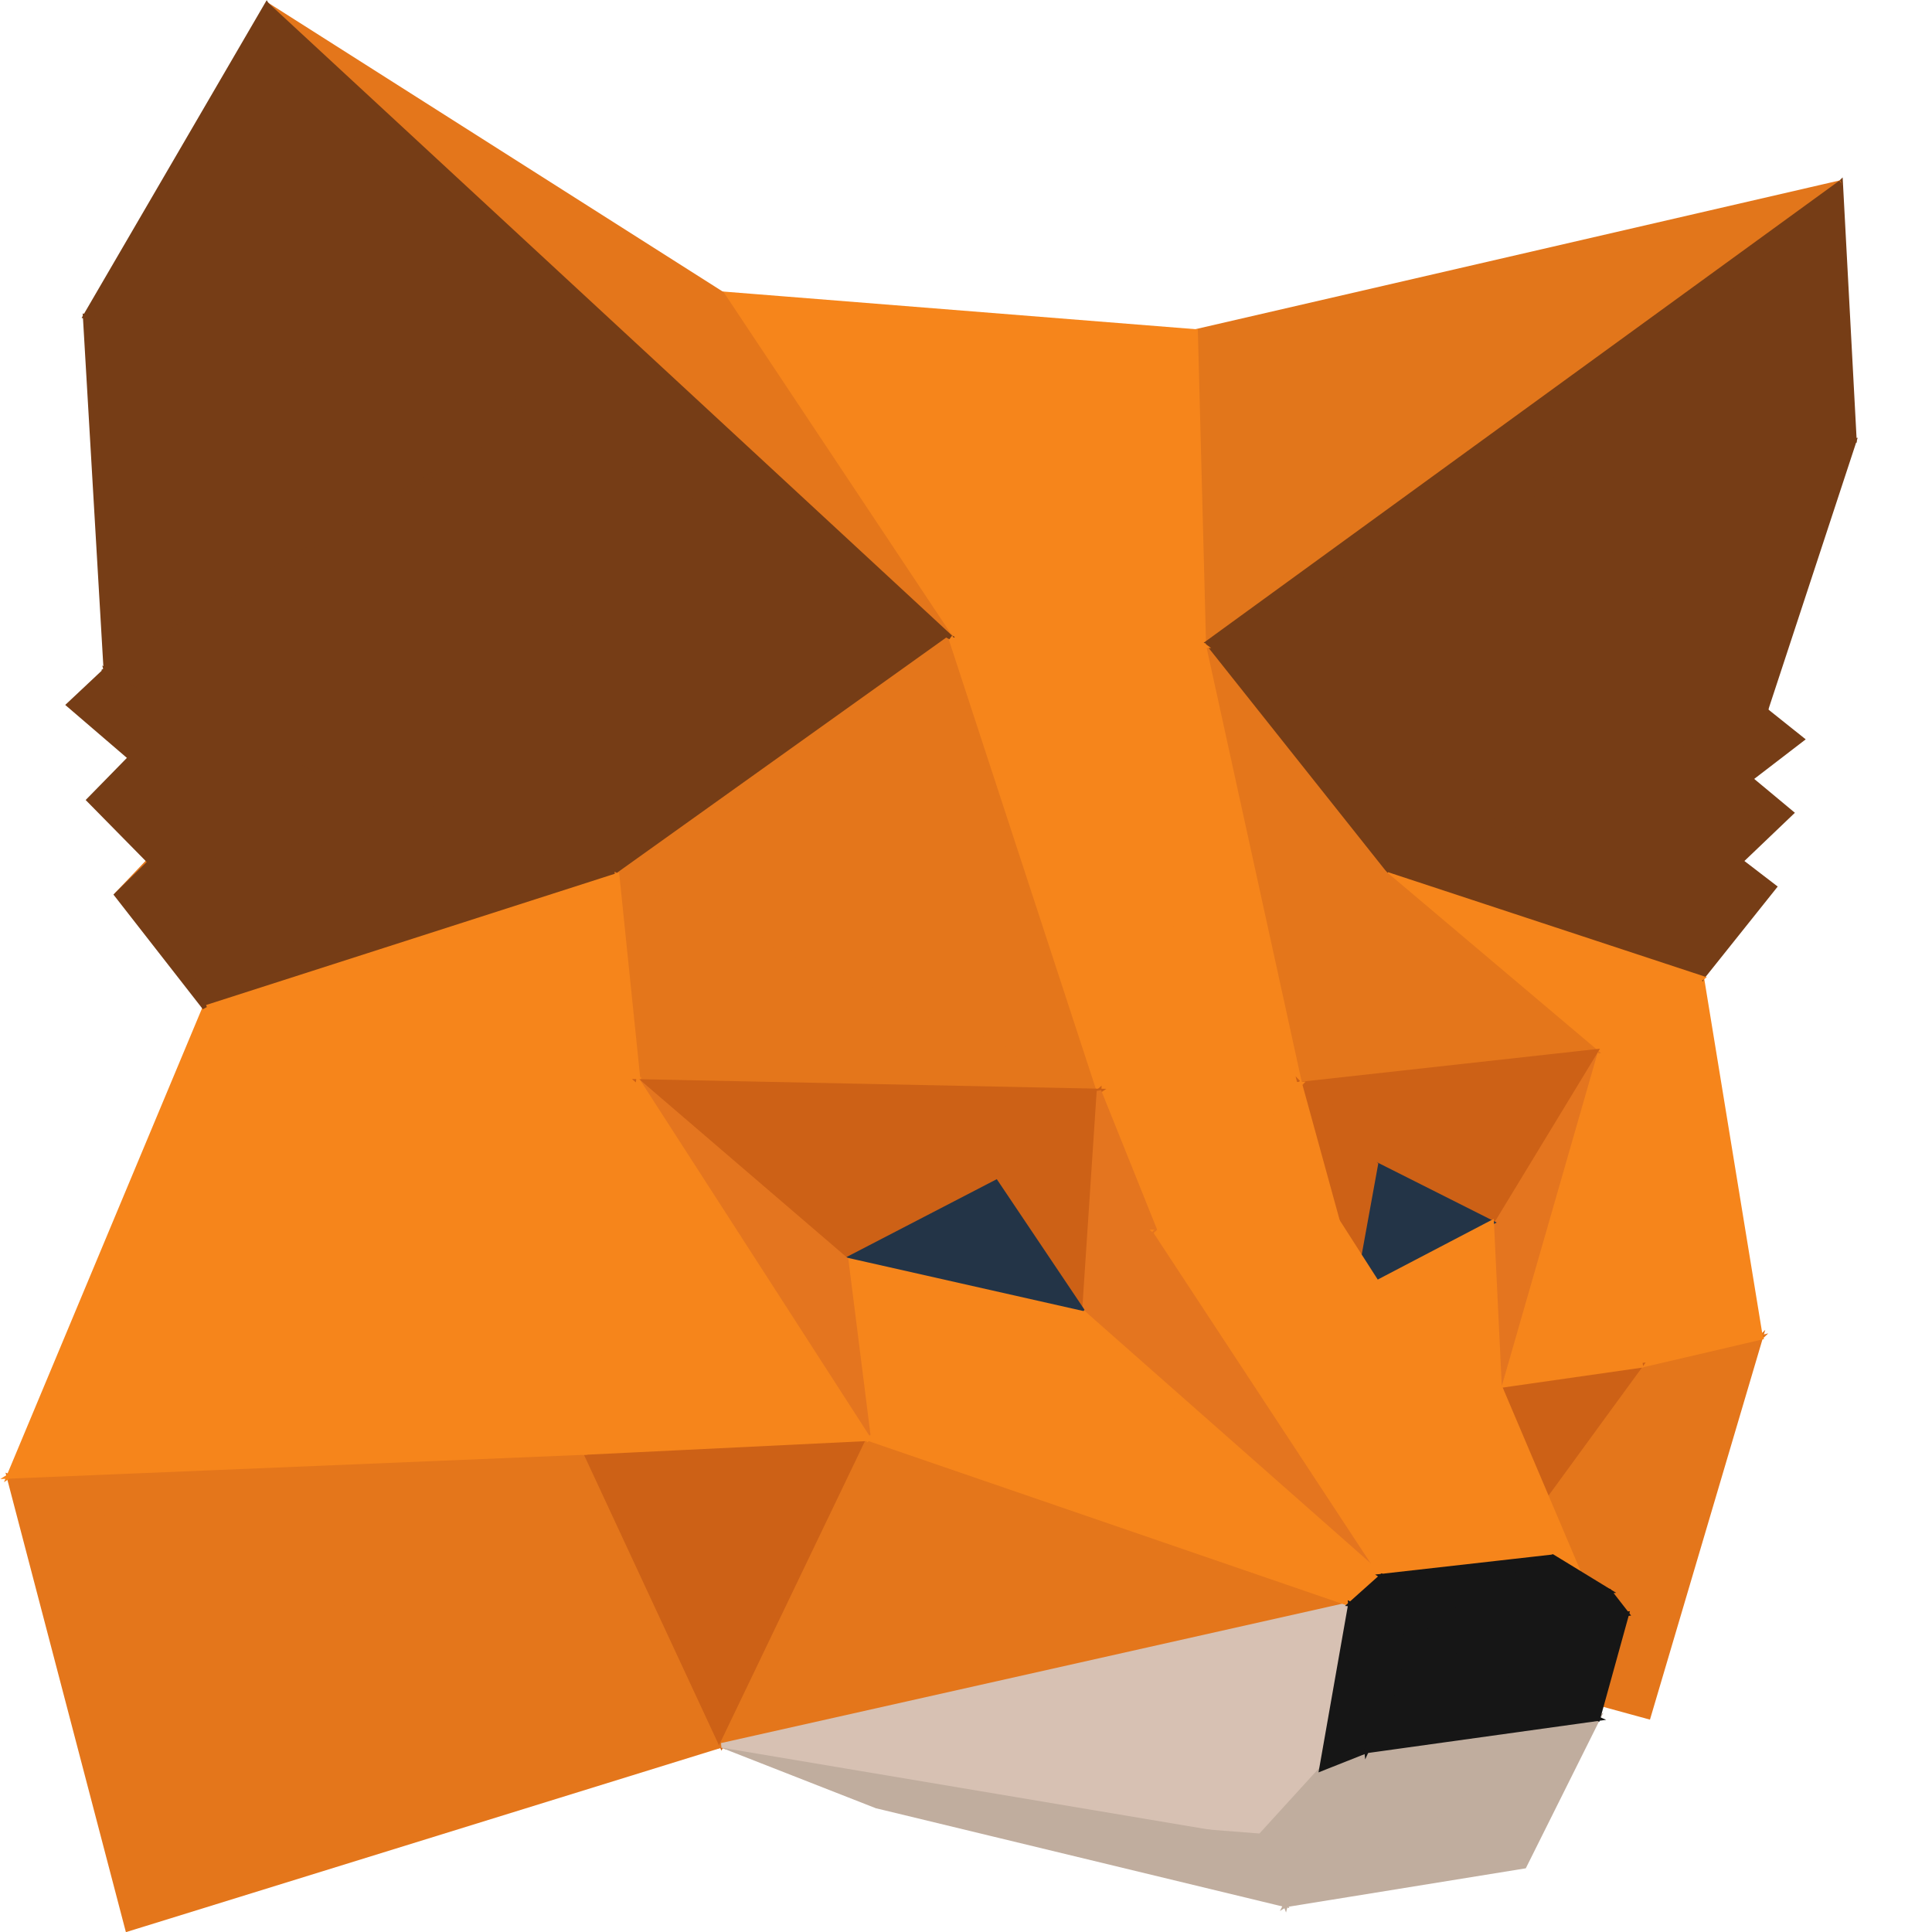 <svg width="24" height="24" viewBox="0 0 24 24" fill="none" xmlns="http://www.w3.org/2000/svg">
<g clip-path="url(#clip0)">
<path d="M21.871 16.615L20.477 21.327L17.742 20.579L21.871 16.615Z" fill="#E4761B" stroke="#E4761B" stroke-width="0.057"/>
<path d="M17.742 20.579L20.38 16.963L21.871 16.615L17.742 20.579Z" fill="#E4761B" stroke="#E4761B" stroke-width="0.057"/>
<path d="M19.821 13.062L21.871 16.615L20.38 16.963L19.821 13.062ZM19.821 13.062L21.14 12.148L21.871 16.615L19.821 13.062Z" fill="#F6851B" stroke="#F6851B" stroke-width="0.057"/>
<path d="M18.142 10.378L21.934 8.824L21.746 9.675L18.142 10.378ZM21.626 10.698L18.142 10.378L21.746 9.675L21.626 10.698Z" fill="#763D16" stroke="#763D16" stroke-width="0.057"/>
<path d="M21.626 10.698L21.14 12.149L18.142 10.378L21.626 10.698ZM22.385 9.184L21.746 9.675L21.934 8.824L22.385 9.184ZM21.626 10.698L21.746 9.675L22.254 10.098L21.626 10.698Z" fill="#763D16" stroke="#763D16" stroke-width="0.057"/>
<path d="M14.8 19.431L15.748 19.734L17.742 20.579L14.8 19.431Z" fill="#E2761B" stroke="#E2761B" stroke-width="0.057"/>
<path d="M21.14 12.149L21.626 10.698L22.043 11.018L21.14 12.149ZM21.14 12.149L17.205 10.852L18.142 10.378L21.14 12.149Z" fill="#763D16" stroke="#763D16" stroke-width="0.057"/>
<path d="M19.078 5.929L18.142 10.378L17.205 10.852L19.078 5.929Z" fill="#763D16" stroke="#763D16" stroke-width="0.057"/>
<path d="M21.934 8.824L18.142 10.378L19.078 5.929L21.934 8.824Z" fill="#763D16" stroke="#763D16" stroke-width="0.057"/>
<path d="M19.078 5.929L23.036 5.472L21.934 8.824L19.078 5.929Z" fill="#763D16" stroke="#763D16" stroke-width="0.057"/>
<path d="M21.14 12.149L19.821 13.062L17.205 10.852L21.14 12.149Z" fill="#F6851B" stroke="#F6851B" stroke-width="0.057"/>
<path d="M22.865 2.268L23.036 5.472L19.078 5.929L22.865 2.268Z" fill="#763D16" stroke="#763D16" stroke-width="0.057"/>
<path d="M22.865 2.268L14.954 8.019L14.852 4.118L22.865 2.268Z" fill="#E2761B" stroke="#E2761B" stroke-width="0.057"/>
<path d="M8.969 3.649L14.852 4.118L14.954 8.019L8.969 3.649Z" fill="#F6851B" stroke="#F6851B" stroke-width="0.057"/>
<path d="M17.205 10.852L14.954 8.019L19.078 5.929L17.205 10.852Z" fill="#763D16" stroke="#763D16" stroke-width="0.057"/>
<path d="M17.205 10.852L19.821 13.062L16.148 13.468L17.205 10.852Z" fill="#E4761B" stroke="#E4761B" stroke-width="0.057"/>
<path d="M16.148 13.468L14.954 8.019L17.205 10.852L16.148 13.468Z" fill="#E4761B" stroke="#E4761B" stroke-width="0.057"/>
<path d="M19.078 5.929L14.954 8.019L22.865 2.268L19.078 5.929Z" fill="#763D16" stroke="#763D16" stroke-width="0.057"/>
<path d="M9.02 20.487L10.888 22.435L8.346 20.122L9.02 20.487Z" fill="#C0AD9E" stroke="#C0AD9E" stroke-width="0.057"/>
<path d="M17.742 20.579L18.627 17.215L20.38 16.963L17.742 20.579Z" fill="#CD6116" stroke="#CD6116" stroke-width="0.057"/>
<path d="M1.447 11.115L4.679 7.716L1.863 10.709L1.447 11.115Z" fill="#E2761B" stroke="#E2761B" stroke-width="0.057"/>
<path d="M20.381 16.963L18.627 17.214L19.821 13.062L20.381 16.963ZM14.954 8.019L11.807 7.916L8.969 3.649L14.954 8.019Z" fill="#F6851B" stroke="#F6851B" stroke-width="0.057"/>
<path d="M19.821 13.062L18.627 17.215L18.53 15.187L19.821 13.062Z" fill="#E4751F" stroke="#E4751F" stroke-width="0.057"/>
<path d="M16.148 13.468L19.821 13.062L18.53 15.187L16.148 13.468Z" fill="#CD6116" stroke="#CD6116" stroke-width="0.057"/>
<path d="M11.807 7.917L14.954 8.019L16.148 13.468L11.807 7.917Z" fill="#F6851B" stroke="#F6851B" stroke-width="0.057"/>
<path d="M11.807 7.916L3.314 0.057L8.969 3.65L11.807 7.916ZM8.963 21.681L1.584 23.966L0.11 18.34L8.963 21.681Z" fill="#E4761B" stroke="#E4761B" stroke-width="0.057"/>
<path d="M2.543 12.52L5.33 10.332L7.666 10.875L2.543 12.52Z" fill="#763D16" stroke="#763D16" stroke-width="0.057"/>
<path d="M7.666 10.875L5.33 10.332L6.581 5.169L7.666 10.875Z" fill="#763D16" stroke="#763D16" stroke-width="0.057"/>
<path d="M1.864 10.709L5.33 10.332L2.543 12.52L1.864 10.709Z" fill="#763D16" stroke="#763D16" stroke-width="0.057"/>
<path d="M18.53 15.187L17.091 14.462L16.148 13.468L18.53 15.187Z" fill="#CD6116" stroke="#CD6116" stroke-width="0.057"/>
<path d="M1.864 10.709L1.618 9.413L5.33 10.332L1.864 10.709Z" fill="#763D16" stroke="#763D16" stroke-width="0.057"/>
<path d="M16.794 16.095L17.09 14.462L18.53 15.187L16.794 16.095Z" fill="#233447" stroke="#233447" stroke-width="0.057"/>
<path d="M18.627 17.215L16.794 16.095L18.53 15.187L18.627 17.215Z" fill="#F6851B" stroke="#F6851B" stroke-width="0.057"/>
<path d="M5.33 10.332L1.618 9.413L1.315 8.322L5.33 10.332ZM6.581 5.169L5.33 10.332L1.315 8.322L6.581 5.169ZM6.581 5.169L11.807 7.916L7.666 10.875L6.581 5.169Z" fill="#763D16" stroke="#763D16" stroke-width="0.057"/>
<path d="M7.667 10.875L11.807 7.917L13.652 13.554L7.667 10.875ZM13.652 13.554L7.929 13.434L7.667 10.875L13.652 13.554Z" fill="#E4761B" stroke="#E4761B" stroke-width="0.057"/>
<path d="M2.543 12.52L7.666 10.875L7.929 13.434L2.543 12.52ZM16.148 13.468L13.652 13.554L11.807 7.917L16.148 13.468Z" fill="#F6851B" stroke="#F6851B" stroke-width="0.057"/>
<path d="M17.091 14.462L16.794 16.095L16.148 13.468L17.091 14.462Z" fill="#CD6116" stroke="#CD6116" stroke-width="0.057"/>
<path d="M3.314 0.057L11.807 7.916L6.581 5.169L3.314 0.057Z" fill="#763D16" stroke="#763D16" stroke-width="0.057"/>
<path d="M0.11 18.34L7.272 18.043L8.963 21.681L0.11 18.34Z" fill="#E4761B" stroke="#E4761B" stroke-width="0.057"/>
<path d="M8.963 21.681L7.272 18.043L10.79 17.872L8.963 21.681Z" fill="#CD6116" stroke="#CD6116" stroke-width="0.057"/>
<path d="M16.794 16.095L18.627 17.215L19.638 19.596L16.794 16.095ZM7.929 13.434L0.11 18.34L2.543 12.52L7.929 13.434ZM7.272 18.043L0.11 18.34L7.929 13.434L7.272 18.043ZM16.148 13.468L16.616 15.17L14.355 15.301L16.148 13.468ZM14.355 15.301L13.652 13.554L16.148 13.468L14.355 15.301Z" fill="#F6851B" stroke="#F6851B" stroke-width="0.057"/>
<path d="M10.888 22.435L8.963 21.681L15.657 22.806L10.888 22.435Z" fill="#C0AD9E" stroke="#C0AD9E" stroke-width="0.057"/>
<path d="M2.543 12.52L1.447 11.115L1.863 10.709L2.543 12.52Z" fill="#763D16" stroke="#763D16" stroke-width="0.057"/>
<path d="M16.416 21.972L15.657 22.806L8.963 21.681L16.416 21.972Z" fill="#D7C1B3" stroke="#D7C1B3" stroke-width="0.057"/>
<path d="M16.776 19.928L8.963 21.681L10.791 17.872L16.776 19.928Z" fill="#E4761B" stroke="#E4761B" stroke-width="0.057"/>
<path d="M8.963 21.681L16.776 19.928L16.416 21.973L8.963 21.681Z" fill="#D7C1B3" stroke="#D7C1B3" stroke-width="0.057"/>
<path d="M1.315 8.322L1.058 3.93L6.581 5.169L1.315 8.322ZM1.863 10.709L1.104 9.938L1.618 9.413L1.863 10.709Z" fill="#763D16" stroke="#763D16" stroke-width="0.057"/>
<path d="M12.373 14.684L13.652 13.553L13.469 16.318L12.373 14.684Z" fill="#CD6116" stroke="#CD6116" stroke-width="0.057"/>
<path d="M13.652 13.553L12.373 14.684L10.511 15.65L13.652 13.553Z" fill="#CD6116" stroke="#CD6116" stroke-width="0.057"/>
<path d="M19.638 19.596L19.289 19.339L16.794 16.095L19.638 19.596Z" fill="#F6851B" stroke="#F6851B" stroke-width="0.057"/>
<path d="M10.511 15.65L7.929 13.434L13.652 13.553L10.511 15.65Z" fill="#CD6116" stroke="#CD6116" stroke-width="0.057"/>
<path d="M13.469 16.318L13.652 13.553L14.354 15.301L13.469 16.318Z" fill="#E4751F" stroke="#E4751F" stroke-width="0.057"/>
<path d="M0.853 8.756L1.315 8.322L1.618 9.413L0.853 8.756Z" fill="#763D16" stroke="#763D16" stroke-width="0.057"/>
<path d="M13.47 16.318L10.511 15.65L12.373 14.685L13.47 16.318Z" fill="#233447" stroke="#233447" stroke-width="0.057"/>
<path d="M6.581 5.169L1.058 3.93L3.314 0.057L6.581 5.169Z" fill="#763D16" stroke="#763D16" stroke-width="0.057"/>
<path d="M15.657 22.806L15.971 23.663L10.888 22.435L15.657 22.806Z" fill="#C0AD9E" stroke="#C0AD9E" stroke-width="0.057"/>
<path d="M10.791 17.872L10.511 15.65L13.47 16.318L10.791 17.872Z" fill="#F6851B" stroke="#F6851B" stroke-width="0.057"/>
<path d="M7.929 13.434L10.511 15.65L10.791 17.872L7.929 13.434Z" fill="#E4751F" stroke="#E4751F" stroke-width="0.057"/>
<path d="M14.355 15.301L16.616 15.17L19.289 19.339L14.355 15.301ZM7.929 13.434L10.79 17.872L7.272 18.043L7.929 13.434Z" fill="#F6851B" stroke="#F6851B" stroke-width="0.057"/>
<path d="M14.354 15.301L17.165 19.579L13.469 16.318L14.354 15.301Z" fill="#E4751F" stroke="#E4751F" stroke-width="0.057"/>
<path d="M13.469 16.318L17.165 19.579L16.776 19.928L13.469 16.318Z" fill="#F6851B" stroke="#F6851B" stroke-width="0.057"/>
<path d="M16.776 19.928L10.79 17.872L13.469 16.318L16.776 19.928ZM19.289 19.339L17.165 19.579L14.354 15.301L19.289 19.339Z" fill="#F6851B" stroke="#F6851B" stroke-width="0.057"/>
<path d="M19.849 21.35L18.935 23.183L15.971 23.663L19.849 21.35ZM15.971 23.663L15.657 22.806L16.417 21.972L15.971 23.663Z" fill="#C0AD9E" stroke="#C0AD9E" stroke-width="0.057"/>
<path d="M16.417 21.972L16.976 21.75L15.971 23.663L16.417 21.972ZM15.971 23.663L16.976 21.75L19.849 21.35L15.971 23.663Z" fill="#C0AD9E" stroke="#C0AD9E" stroke-width="0.057"/>
<path d="M19.29 19.339L19.992 19.768L17.856 20.025L19.29 19.339Z" fill="#161616" stroke="#161616" stroke-width="0.057"/>
<path d="M17.856 20.025L17.165 19.579L19.29 19.339L17.856 20.025ZM17.61 20.362L20.209 20.048L19.849 21.35L17.61 20.362Z" fill="#161616" stroke="#161616" stroke-width="0.057"/>
<path d="M19.849 21.35L16.976 21.75L17.61 20.362L19.849 21.35ZM16.976 21.75L16.416 21.972L16.776 19.927L16.976 21.75ZM16.776 19.927L17.165 19.579L17.856 20.025L16.776 19.927ZM19.992 19.768L20.209 20.047L17.61 20.362L19.992 19.768Z" fill="#161616" stroke="#161616" stroke-width="0.057"/>
<path d="M17.61 20.362L17.856 20.025L19.992 19.768L17.61 20.362ZM16.776 19.928L17.61 20.362L16.976 21.75L16.776 19.928Z" fill="#161616" stroke="#161616" stroke-width="0.057"/>
<path d="M17.856 20.025L17.61 20.362L16.776 19.928L17.856 20.025Z" fill="#161616" stroke="#161616" stroke-width="0.057"/>
</g>
<defs>
<clipPath id="clip0">
<rect width="23.078" height="24" fill="white"/>
</clipPath>
</defs>
</svg>

